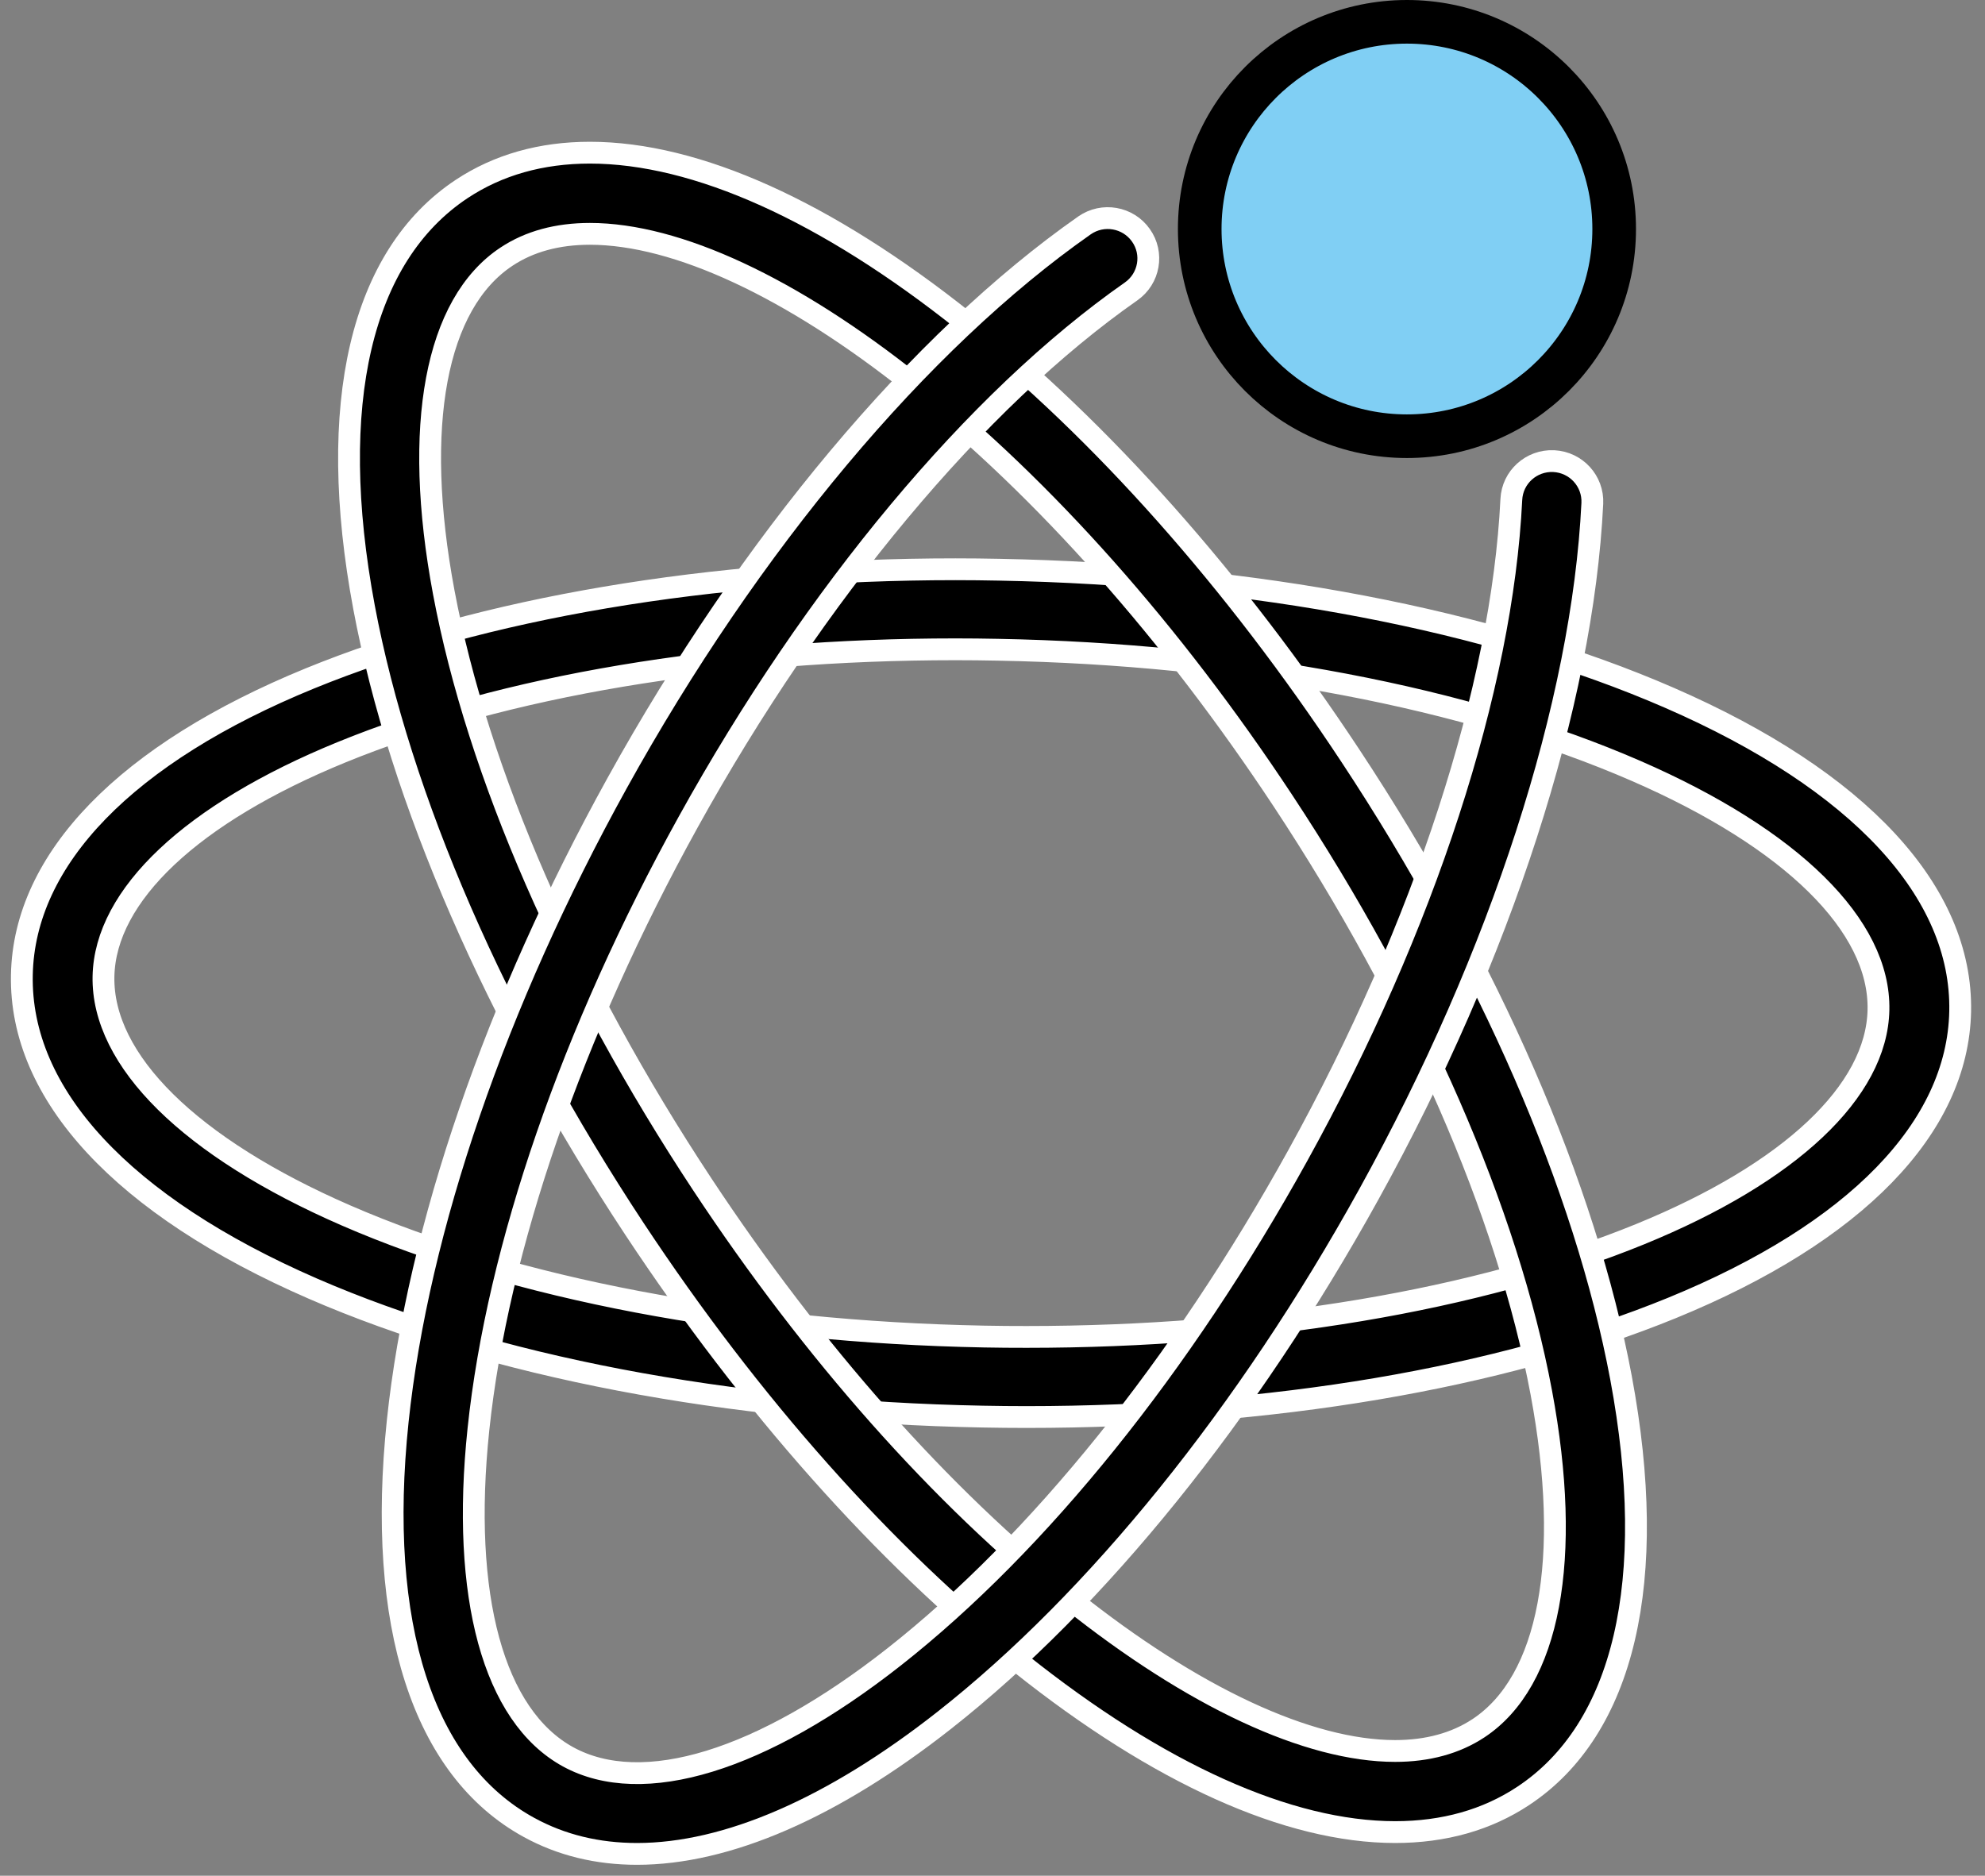<?xml version="1.0" encoding="UTF-8"?>
<svg width="91px" height="86px" viewBox="0 0 91 86" version="1.1" xmlns="http://www.w3.org/2000/svg" xmlns:xlink="http://www.w3.org/1999/xlink">
    <rect x="0" y="0" width="91" height="86" fill="#808080" stroke="none"/>
    <!-- Generator: Sketch 52.1 (67048) - http://www.bohemiancoding.com/sketch -->
    <title>zhineng</title>
    <desc>Created with Sketch.</desc>
    <g id="Page-1" stroke="none" stroke-width="1" fill="none" fill-rule="evenodd">
        <g id="画板" transform="translate(-766, -2719)">
            <g id="页面"></g>
            <g id="页面"></g>
            <g id="zhineng" transform="translate(767, 2720)">
                <path d="M46.061,63.97 L46.058,63.97 C45.389,63.97 44.72,63.963 44.051,63.95 C32.441,63.733 21.53,61.645 13.335,58.079 C4.628,54.289 -0.107,49.18 0.002,43.7 C0.104,38.372 4.799,33.544 13.213,30.102 C21.1,26.877 31.609,25.1 42.806,25.1 C43.472,25.1 44.144,25.107 44.812,25.121 C56.423,25.338 67.33,27.422 75.529,30.992 C84.233,34.782 88.968,39.891 88.862,45.37 C88.756,50.699 84.065,55.526 75.648,58.969 C67.764,62.194 57.255,63.97 46.061,63.97 Z M42.806,28.77 C32.093,28.77 22.096,30.446 14.656,33.491 C7.794,36.297 3.816,40.041 3.744,43.771 C3.669,47.625 7.719,51.616 14.853,54.723 C22.605,58.095 33.001,60.069 44.123,60.28 C44.764,60.293 45.416,60.297 46.058,60.297 L46.061,60.297 C56.77,60.297 66.767,58.62 74.208,55.579 C81.069,52.773 85.044,49.026 85.116,45.3 C85.195,41.446 81.144,37.455 74.007,34.347 C66.259,30.972 55.863,28.998 44.741,28.79 C44.096,28.777 43.451,28.77 42.806,28.77 L42.806,28.77 Z" id="Fill-1" stroke="#FFFFFF" fill="#000000"></path>
                <path d="M62.961,83 C58.069,83 52.126,80.325 45.78,75.264 C39.509,70.263 33.394,63.377 28.091,55.352 C21.736,45.724 17.328,35.597 15.688,26.84 C13.946,17.534 15.539,10.726 20.17,7.661 C21.837,6.559 23.812,6 26.041,6 C30.934,6 36.873,8.678 43.219,13.737 C49.49,18.737 55.609,25.622 60.908,33.651 C67.267,43.279 71.672,53.406 73.312,62.163 C75.053,71.466 73.464,78.277 68.829,81.342 C67.166,82.444 65.19,83 62.961,83 Z M26.042,9.722 C24.551,9.722 23.267,10.072 22.22,10.767 C18.964,12.92 17.914,18.527 19.343,26.155 C20.896,34.438 25.104,44.076 31.195,53.301 C36.284,61.004 42.128,67.595 48.098,72.355 C53.699,76.82 58.977,79.281 62.961,79.281 C64.449,79.281 65.733,78.928 66.78,78.237 C70.039,76.084 71.086,70.476 69.659,62.848 C68.108,54.566 63.896,44.927 57.808,35.702 C52.719,27.996 46.872,21.409 40.902,16.649 C35.305,12.181 30.026,9.722 26.042,9.722 Z" id="Fill-3" stroke="#FFFFFF" fill="#000000"></path>
                <path d="M28.203,84 C26.397,84 24.737,83.599 23.253,82.787 C18.389,80.125 16.251,73.507 17.234,64.149 C18.162,55.341 21.733,44.953 27.292,34.904 C33.359,23.936 41.167,14.619 48.715,9.336 C49.555,8.749 50.714,8.951 51.303,9.787 C51.896,10.619 51.693,11.775 50.853,12.362 C43.752,17.328 36.354,26.197 30.551,36.687 C25.225,46.314 21.81,56.204 20.933,64.533 C20.127,72.203 21.624,77.675 25.042,79.549 C28.464,81.419 33.911,79.747 39.992,74.966 C46.597,69.77 53.17,61.609 58.495,51.981 C64.298,41.489 67.865,30.527 68.285,21.901 C68.333,20.88 69.204,20.095 70.23,20.142 C71.256,20.193 72.046,21.058 71.998,22.079 C71.551,31.248 67.818,42.796 61.75,53.764 C56.191,63.812 49.284,72.371 42.299,77.867 C37.147,81.921 32.305,84 28.203,84 Z" id="Fill-6" stroke="#FFFFFF" fill="#000000"></path>
                <path d="M54,9.5 C54,14.747 58.255,19 63.498,19 C68.745,19 73,14.747 73,9.5 C73,4.253 68.745,0 63.498,0 C58.255,0 54,4.253 54,9.5 Z" id="Fill-5" stroke="#000000" stroke-width="2" fill="#80CFF4"></path>
            </g>
        </g>
        <g id="页面"></g>
    </g>
</svg>